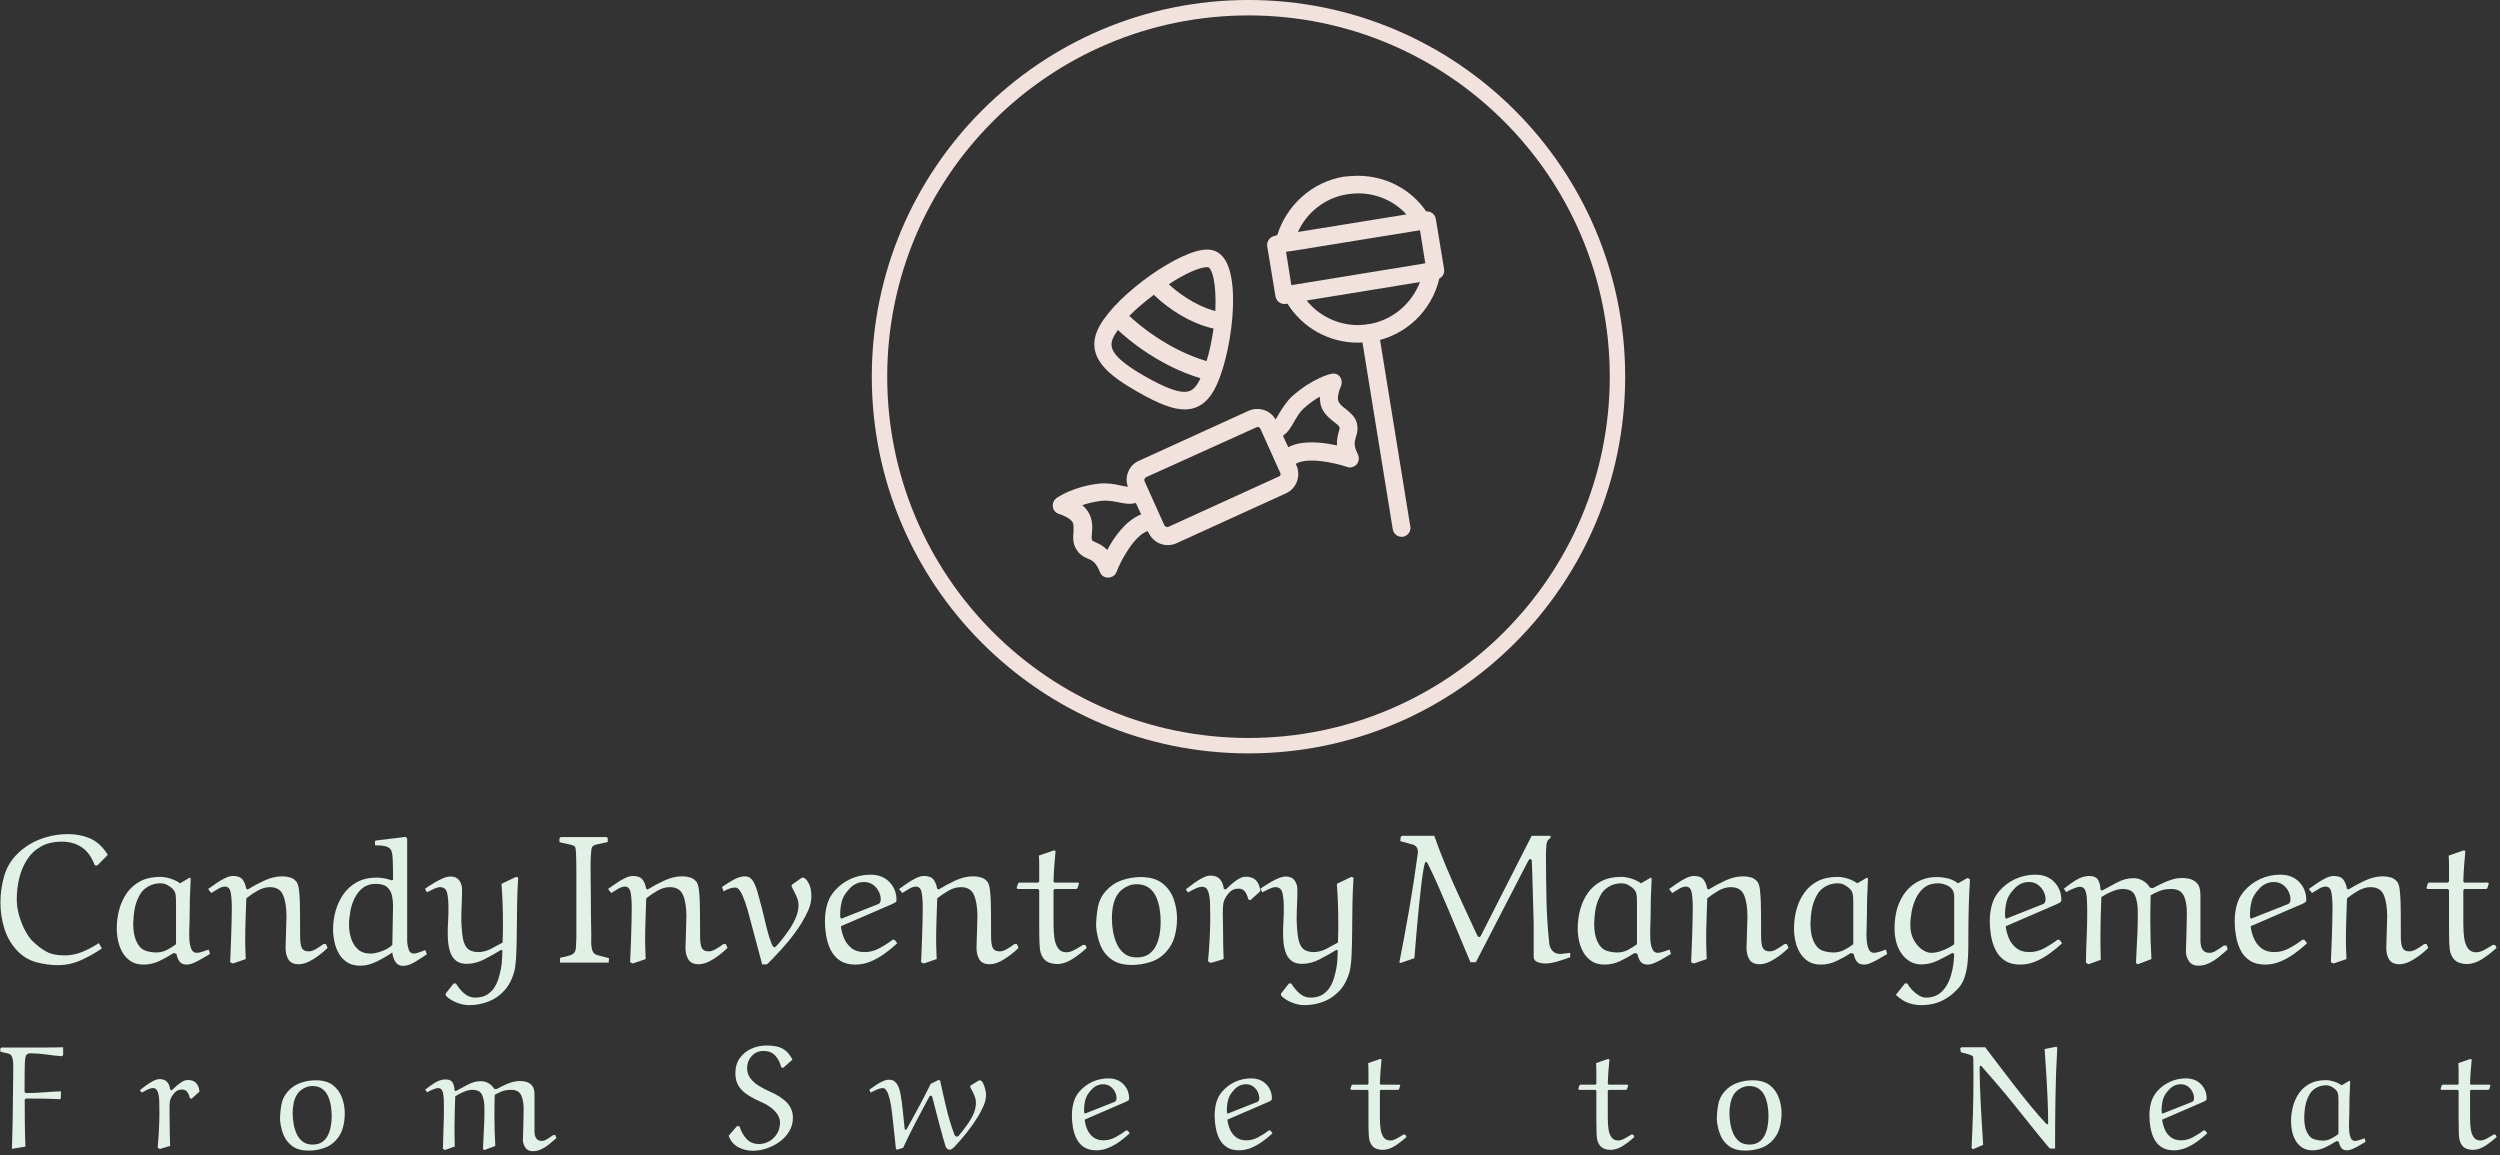 <svg xmlns="http://www.w3.org/2000/svg" version="1.1" xmlns:xlink="http://www.w3.org/1999/xlink" xmlns:svgjs="http://svgjs.dev/svgjs" width="1500" height="693" viewBox="0 0 1500 693"><rect x="0" y="0" width="1500" height="693" fill="#333333" stroke="none"/><g transform="matrix(1,0,0,1,-0.909,-1.142)"><svg viewBox="0 0 396 183" data-background-color="#4d807b" preserveAspectRatio="xMidYMid meet" height="693" width="1500" xmlns="http://www.w3.org/2000/svg" xmlns:xlink="http://www.w3.org/1999/xlink"><g id="tight-bounds" transform="matrix(1,0,0,1,0.24,0.301)"><svg viewBox="0 0 395.52 182.397" height="182.397" width="395.52"><g><svg viewBox="0 0 395.52 182.397" height="182.397" width="395.52"><g transform="matrix(1,0,0,1,0,132.161)"><svg viewBox="0 0 395.52 50.236" height="50.236" width="395.52"><g id="textblocktransform"><svg viewBox="0 0 395.52 50.236" height="50.236" width="395.52" id="textblock"><g><svg viewBox="0 0 395.52 27.095" height="27.095" width="395.52"><g transform="matrix(1,0,0,1,0,0)"><svg width="395.52" viewBox="1.95 -34.95 680.19 46.6" height="27.095" data-palette-color="#e2f1e6"><path d="M31.2-29.3L28.35-26.4 27.65-26.45Q26.4-29.85 24.1-31.38 21.8-32.9 18.7-32.9L18.7-32.9Q15.3-32.9 12.95-31.55 10.6-30.2 9.15-27.9 7.7-25.6 7.05-22.83 6.4-20.05 6.4-17.2L6.4-17.2Q6.4-14.9 7.08-12.65 7.75-10.4 8.7-8.65 9.65-6.9 10.45-6.05L10.45-6.05Q12.5-4 14.43-2.95 16.35-1.9 19.4-1.9L19.4-1.9Q21.95-1.9 24.3-2.88 26.65-3.85 28.75-5.25L28.75-5.25 29.6-3.8Q26.9-1.95 23.9-0.6 20.9 0.75 17.65 0.75L17.65 0.75Q14.7 0.75 11.8-0.03 8.9-0.8 6.75-2.95L6.75-2.95Q4.15-5.6 3.05-9.13 1.95-12.65 1.95-16.3L1.95-16.3Q1.95-19.9 2.93-23.4 3.9-26.9 6.5-29.5L6.5-29.5Q9.25-32.25 12.88-33.6 16.5-34.95 20.4-34.95L20.4-34.95Q23.7-34.95 26.48-33.73 29.25-32.5 31.2-29.3L31.2-29.3ZM50.9-21.55L50.9-21.55 53.55-23.1 53.8-22.85Q53.5-17.4 53.5-11.95L53.5-11.95Q53.5-10.8 53.42-9.2 53.35-7.6 53.45-6.1 53.55-4.6 54-3.6 54.45-2.6 55.45-2.6L55.45-2.6Q56-2.6 56.95-2.9 57.9-3.2 58.7-3.5L58.7-3.5 59.05-2.3Q58.05-1.7 56.9-1.03 55.75-0.35 54.65 0.13 53.55 0.6 52.75 0.6L52.75 0.6Q51.35 0.6 50.75-0.25 50.15-1.1 49.9-2.35L49.9-2.35 49.15-2.55Q47.3-1.35 45.25-0.38 43.2 0.6 41 0.6L41 0.6Q38.9 0.6 37.5-0.3 36.1-1.2 35.25-2.65 34.4-4.1 34.02-5.83 33.65-7.55 33.65-9.25L33.65-9.25Q33.65-11.9 34.32-14.4 35-16.9 36.42-18.93 37.85-20.95 40.1-22.13 42.35-23.3 45.55-23.3L45.55-23.3Q46.75-23.3 48.22-22.85 49.7-22.4 50.9-21.55ZM49.8-4.95L49.8-4.95 49.8-16.45Q49.8-17.45 49.7-18.35 49.6-19.25 49-19.9L49-19.9Q48.35-20.6 47.45-21.08 46.55-21.55 45.6-21.55L45.6-21.55Q42.85-21.55 40.85-19.65L40.85-19.65Q40-18.85 39.12-16.7 38.25-14.55 38.15-10.75L38.15-10.75Q38.1-9.2 38.4-7.63 38.7-6.05 39.55-4.75L39.55-4.75Q40.35-3.5 41.72-3.1 43.1-2.7 44.5-2.7L44.5-2.7Q45.95-2.7 47.32-3.4 48.7-4.1 49.8-4.95ZM68.8-0.9L68.8-0.9 65.3 0.3 64.55-0.05Q64.59-1 64.67-2.85 64.75-4.7 64.82-6.93 64.89-9.15 64.95-11.28 65-13.4 65-14.9L65-14.9Q65-17.4 64.7-19.03 64.39-20.65 63.15-20.65L63.15-20.65Q62.34-20.65 61.42-20.13 60.5-19.6 59.4-18.9L59.4-18.9 58.55-20Q59.59-20.75 60.8-21.58 62-22.4 63.2-22.98 64.39-23.55 65.3-23.55L65.3-23.55Q67.2-23.55 67.95-22.55 68.7-21.55 68.9-20.15L68.9-20.15 69.3-19.85Q71.4-21.15 73.87-22.3 76.34-23.45 78.75-23.45L78.75-23.45Q79.84-23.45 80.87-23.15 81.9-22.85 82.59-22L82.59-22Q83.09-21.4 83.3-19.83 83.5-18.25 83.55-16.32 83.59-14.4 83.59-12.8L83.59-12.8Q83.59-9.05 83.62-6.9 83.65-4.75 84.12-3.88 84.59-3 86-3L86-3Q86.84-3 87.95-3.65 89.05-4.3 90-5L90-5 90.65-5 91.09-3.95Q89.4-2.25 87.22-0.88 85.05 0.5 83.25 0.5L83.25 0.5Q81.2 0.5 80.42-0.8 79.65-2.1 79.65-3.9L79.65-3.9 79.9-12.45Q79.9-16.2 78.97-18.35 78.05-20.5 75.4-20.5L75.4-20.5Q73.7-20.5 72-19.53 70.3-18.55 68.95-17.45L68.95-17.45Q68.84-14.75 68.75-11.65 68.65-8.55 68.65-5.8L68.65-5.8Q68.65-4.75 68.7-3.58 68.75-2.4 68.8-0.9ZM104.04-31.9L103.99-33 104.24-33.2 112.39-34.2 112.79-33.75 112.79-5.5Q112.89-4.4 113.24-3.4 113.59-2.4 114.69-2.4L114.69-2.4Q115.09-2.4 116.04-2.73 116.99-3.05 117.74-3.35L117.74-3.35 118.14-2.2Q116.69-1.2 114.92-0.13 113.14 0.95 111.69 0.95L111.69 0.95Q110.24 0.95 109.54-0.23 108.84-1.4 108.74-2.7L108.74-2.7Q106.84-1.4 104.54-0.25 102.24 0.9 100.04 0.9L100.04 0.9Q97.89 0.9 96.47 0 95.04-0.9 94.19-2.38 93.34-3.85 92.97-5.6 92.59-7.35 92.59-9L92.59-9Q92.59-11.65 93.32-14.15 94.04-16.65 95.49-18.68 96.94-20.7 99.17-21.9 101.39-23.1 104.44-23.1L104.44-23.1Q105.54-23.1 106.57-22.9 107.59-22.7 108.59-22.35L108.59-22.35 108.94-22.55Q108.94-23.9 108.92-25.4 108.89-26.9 108.84-28.18 108.79-29.45 108.59-30.1L108.59-30.1Q108.34-31 107.57-31.38 106.79-31.75 105.84-31.83 104.89-31.9 104.04-31.9L104.04-31.9ZM108.74-4.75L108.74-4.75 108.94-15.5Q108.94-16.85 108.64-18.23 108.34-19.6 107.34-20.5 106.34-21.4 104.24-21.4L104.24-21.4Q102.14-21.4 100.74-20.33 99.34-19.25 98.49-17.55 97.64-15.85 97.29-13.88 96.94-11.9 96.94-10.15L96.94-10.15Q96.94-8.4 97.49-6.6 98.04-4.8 99.32-3.6 100.59-2.4 102.84-2.4L102.84-2.4Q104.14-2.4 105.94-3.08 107.74-3.75 108.74-4.75ZM123.34 9.1L123.34 9.1 123.24 8.55 125.44 5.75 126.09 5.75Q126.89 7.15 128.24 8.38 129.59 9.6 131.29 9.6L131.29 9.6Q133.29 9.6 134.59 8.78 135.89 7.95 136.64 6.7 137.39 5.45 137.76 4.1 138.14 2.75 138.34 1.7L138.34 1.7Q138.59 0.45 138.64-0.78 138.69-2 138.74-3.2L138.74-3.2 138.44-3.45Q136.34-2.15 133.89-0.88 131.44 0.4 129.04 0.4L129.04 0.4Q127.24 0.4 126.19-0.4 125.14-1.2 124.64-2.48 124.14-3.75 123.99-5.18 123.84-6.6 123.84-7.85L123.84-7.85Q123.84-9.55 123.94-11.2 124.04-12.85 124.04-14.7L124.04-14.7Q124.04-17.4 123.67-18.95 123.29-20.5 121.74-20.5L121.74-20.5Q121.09-20.5 120.06-20.03 119.04-19.55 118.19-19.1L118.19-19.1 117.64-20.05Q117.89-20.25 118.69-20.78 119.49-21.3 120.52-21.9 121.54-22.5 122.64-22.95 123.74-23.4 124.59-23.4L124.59-23.4Q126.19-23.4 126.97-22.35 127.74-21.3 127.74-19.9L127.74-19.9Q127.74-17.8 127.64-15.65 127.54-13.5 127.54-11.3L127.54-11.3Q127.64-9 127.81-7.6 127.99-6.2 128.26-5.43 128.54-4.65 128.94-4.1L128.94-4.1Q129.49-3.4 130.34-3.1 131.19-2.8 132.09-2.8L132.09-2.8Q133.89-2.8 135.64-3.7 137.39-4.6 138.79-5.4L138.79-5.4Q138.84-6.7 138.87-8.05 138.89-9.4 138.89-10.75L138.89-10.75Q138.89-13.45 138.79-16.13 138.69-18.8 138.49-21.4L138.49-21.4 142.44-23.3 143.04-23.1Q142.79-19.3 142.74-15.5 142.69-11.7 142.66-8.28 142.64-4.85 142.51-2.1 142.39 0.65 141.99 2.45L141.99 2.45Q141.09 5.7 139.22 7.73 137.34 9.75 134.87 10.7 132.39 11.65 129.69 11.65L129.69 11.65Q127.94 11.65 126.14 10.9 124.34 10.15 123.34 9.1ZM167.79-1.15L167.69 0.05 154.44 0.05 154.44-1.25Q156.29-1.6 157.19-1.93 158.09-2.25 158.41-2.78 158.74-3.3 158.79-4.23 158.84-5.15 158.89-6.7L158.89-6.7 158.89-24.85Q158.89-26.3 158.86-27.75 158.84-29.2 158.74-30.6L158.74-30.6Q158.69-31.35 158.41-31.63 158.14-31.9 157.21-32.1 156.29-32.3 154.29-32.75L154.29-32.75 154.29-33.85 154.64-34.15 167.14-34.15 167.44-33.85 167.44-32.8 164.09-32.05Q163.09-31.8 162.99-30.75L162.99-30.75Q162.79-29.3 162.76-27.03 162.74-24.75 162.79-22.33 162.84-19.9 162.84-17.95L162.84-17.95Q162.84-15.45 162.86-13.1 162.89-10.75 162.94-8.45L162.94-8.45Q162.99-7.4 162.94-5.98 162.89-4.55 163.19-3.43 163.49-2.3 164.54-2L164.54-2Q165.09-1.85 165.84-1.65 166.59-1.45 167.19-1.3 167.79-1.15 167.79-1.15L167.79-1.15ZM177.78-0.9L177.78-0.9 174.28 0.3 173.53-0.05Q173.58-1 173.66-2.85 173.73-4.7 173.81-6.93 173.88-9.15 173.93-11.28 173.98-13.4 173.98-14.9L173.98-14.9Q173.98-17.4 173.68-19.03 173.38-20.65 172.13-20.65L172.13-20.65Q171.33-20.65 170.41-20.13 169.48-19.6 168.38-18.9L168.38-18.9 167.53-20Q168.58-20.75 169.78-21.58 170.98-22.4 172.18-22.98 173.38-23.55 174.28-23.55L174.28-23.55Q176.18-23.55 176.93-22.55 177.68-21.55 177.88-20.15L177.88-20.15 178.28-19.85Q180.38-21.15 182.86-22.3 185.33-23.45 187.73-23.45L187.73-23.45Q188.83-23.45 189.86-23.15 190.88-22.85 191.58-22L191.58-22Q192.08-21.4 192.28-19.83 192.48-18.25 192.53-16.32 192.58-14.4 192.58-12.8L192.58-12.8Q192.58-9.05 192.61-6.9 192.63-4.75 193.11-3.88 193.58-3 194.98-3L194.98-3Q195.83-3 196.93-3.65 198.03-4.3 198.98-5L198.98-5 199.63-5 200.08-3.95Q198.38-2.25 196.21-0.88 194.03 0.5 192.23 0.5L192.23 0.5Q190.18 0.5 189.41-0.8 188.63-2.1 188.63-3.9L188.63-3.9 188.88-12.45Q188.88-16.2 187.96-18.35 187.03-20.5 184.38-20.5L184.38-20.5Q182.68-20.5 180.98-19.53 179.28-18.55 177.93-17.45L177.93-17.45Q177.83-14.75 177.73-11.65 177.63-8.55 177.63-5.8L177.63-5.8Q177.63-4.75 177.68-3.58 177.73-2.4 177.78-0.9ZM217.73-21.25L220.23-23Q220.38-23.1 220.63-23.1L220.63-23.1Q221.33-23.1 222.13-21.7 222.93-20.3 222.93-18.1L222.93-18.1Q222.93-16.05 222.08-14.18 221.23-12.3 220.18-10.6L220.18-10.6Q218.48-7.9 216.46-5.5 214.43-3.1 212.23-0.85L212.23-0.85Q211.83-0.45 211.38 0 210.93 0.45 210.73 0.55L210.73 0.55 209.53 0.55 206.08-12.35Q205.53-14.5 204.91-16.32 204.28-18.15 203.63-19.28 202.98-20.4 202.18-20.4L202.18-20.4Q201.38-20.4 200.63-20.13 199.88-19.85 199.03-19.35L199.03-19.35 198.58-20.55Q199.93-21.5 201.66-22.48 203.38-23.45 204.83-23.45L204.83-23.45Q206.13-23.45 206.88-22.38 207.63-21.3 208.21-19.33 208.78-17.35 209.48-14.65L209.48-14.65Q209.78-13.55 210.18-11.78 210.58-10 211.06-8.25 211.53-6.5 212.01-5.3 212.48-4.1 212.88-4.1L212.88-4.1Q213.08-4.1 213.43-4.5 213.78-4.9 214.08-5.2L214.08-5.2Q215.33-6.7 216.56-8.43 217.78-10.15 218.61-12 219.43-13.85 219.43-15.6L219.43-15.6Q219.43-16.8 218.83-18.1 218.23-19.4 217.58-20.6L217.58-20.6Q217.53-20.65 217.53-20.85L217.53-20.85Q217.53-21.05 217.73-21.25L217.73-21.25ZM245.08-15.95L245.08-15.95 230.98-9.85Q231.13-8.3 231.8-6.65 232.48-5 233.85-3.9 235.23-2.8 237.43-2.8L237.43-2.8Q239.48-2.8 241.45-3.85 243.43-4.9 245.13-6.2L245.13-6.2 245.68-6.1 246.33-5.2Q244.78-3.75 242.95-2.43 241.13-1.1 239.1-0.25 237.08 0.6 234.93 0.6L234.93 0.6Q232.43 0.6 230.8-0.45 229.18-1.5 228.28-3.23 227.38-4.95 227-7.08 226.63-9.2 226.63-11.3L226.63-11.3Q226.63-13.5 227.18-15.6 227.73-17.7 229.18-19.4L229.18-19.4Q231.03-21.55 233.6-22.73 236.18-23.9 239.03-23.9L239.03-23.9Q242.28-23.9 244.2-21.9 246.13-19.9 246.13-17L246.13-17Q246.13-16.55 245.8-16.35 245.48-16.15 245.08-15.95ZM233.08-19.8L233.08-19.8Q231.63-18.25 231.2-16.55 230.78-14.85 230.78-13L230.78-13Q230.78-12.8 230.8-12.58 230.83-12.35 230.88-12.1L230.88-12.1 231.08-11.9 241.18-15.9Q241.43-16 241.63-16.3 241.83-16.6 241.83-17.2L241.83-17.2Q241.83-18.25 241.28-19.35 240.73-20.45 239.7-21.18 238.68-21.9 237.28-21.9L237.28-21.9Q236.03-21.9 234.95-21.35 233.88-20.8 233.08-19.8ZM257.08-0.9L257.08-0.9 253.58 0.3 252.83-0.05Q252.88-1 252.95-2.85 253.03-4.7 253.1-6.93 253.18-9.15 253.23-11.28 253.28-13.4 253.28-14.9L253.28-14.9Q253.28-17.4 252.98-19.03 252.68-20.65 251.43-20.65L251.43-20.65Q250.63-20.65 249.7-20.13 248.78-19.6 247.68-18.9L247.68-18.9 246.83-20Q247.88-20.75 249.08-21.58 250.28-22.4 251.48-22.98 252.68-23.55 253.58-23.55L253.58-23.55Q255.48-23.55 256.23-22.55 256.98-21.55 257.18-20.15L257.18-20.15 257.58-19.85Q259.68-21.15 262.15-22.3 264.63-23.45 267.03-23.45L267.03-23.45Q268.13-23.45 269.15-23.15 270.18-22.85 270.88-22L270.88-22Q271.38-21.4 271.58-19.83 271.78-18.25 271.83-16.32 271.88-14.4 271.88-12.8L271.88-12.8Q271.88-9.05 271.9-6.9 271.93-4.75 272.4-3.88 272.88-3 274.28-3L274.28-3Q275.13-3 276.23-3.65 277.33-4.3 278.28-5L278.28-5 278.93-5 279.38-3.95Q277.68-2.25 275.5-0.88 273.33 0.5 271.53 0.5L271.53 0.5Q269.48 0.5 268.7-0.8 267.93-2.1 267.93-3.9L267.93-3.9 268.18-12.45Q268.18-16.2 267.25-18.35 266.33-20.5 263.68-20.5L263.68-20.5Q261.98-20.5 260.28-19.53 258.58-18.55 257.23-17.45L257.23-17.45Q257.13-14.75 257.03-11.65 256.93-8.55 256.93-5.8L256.93-5.8Q256.93-4.75 256.98-3.58 257.03-2.4 257.08-0.9ZM284.92-29.1L284.92-29.1 289.12-30.55 289.47-30.3Q289.27-28.15 289.12-26.18 288.97-24.2 288.92-22L288.92-22 289.22-21.75 295.62-21.75 295.87-21.55 295.47-20.25 295.17-20 289.22-20 288.92-19.7 288.92-10.25Q288.92-8.5 289.15-6.75 289.37-5 290.15-3.88 290.92-2.75 292.47-2.75L292.47-2.75Q293.42-2.75 294.67-3.43 295.92-4.1 297.02-4.8L297.02-4.8 297.62-4.7 297.97-3.95Q296.27-2.35 294.12-0.95 291.97 0.45 289.77 0.45L289.77 0.45Q288.92 0.45 287.9 0.13 286.87-0.2 286.17-1.1L286.17-1.1Q285.67-1.8 285.42-2.6 285.17-3.4 285.1-5.1 285.02-6.8 285.02-10.15L285.02-10.15 285.02-19.65 284.72-20 279.12-20 278.87-20.25 279.22-21.45 279.52-21.75 284.72-21.75 285.02-22.05Q285.02-23.95 285.02-26.05 285.02-28.15 284.92-29.1ZM310.22 0.7L310.22 0.7Q306.77 0.7 304.7-0.83 302.62-2.35 301.67-4.75 300.72-7.15 300.52-9.8L300.52-9.8Q300.52-12.4 301-15 301.47-17.6 303.27-19.55L303.27-19.55Q305.02-21.5 307.55-22.38 310.07-23.25 312.67-23.25L312.67-23.25Q316.37-23.25 318.52-21.6 320.67-19.95 321.62-17.35 322.57-14.75 322.57-11.95L322.57-11.95Q322.57-9.5 321.95-7.15 321.32-4.8 319.67-2.95L319.67-2.95Q317.92-0.95 315.4-0.13 312.87 0.7 310.22 0.7ZM305.22-15.8L305.22-15.8Q305.02-14.85 304.92-13.9 304.82-12.95 304.82-11.95L304.82-11.95Q304.82-10.4 305.12-8.55 305.42-6.7 306.15-5.08 306.87-3.45 308.2-2.4 309.52-1.35 311.57-1.35L311.57-1.35Q313.62-1.35 314.9-2.25 316.17-3.15 316.87-4.6 317.57-6.05 317.85-7.75 318.12-9.45 318.12-11L318.12-11Q318.12-12.55 317.87-14.33 317.62-16.1 316.95-17.7 316.27-19.3 314.95-20.3 313.62-21.3 311.52-21.3L311.52-21.3Q309.52-21.3 307.72-19.95 305.92-18.6 305.22-15.8ZM345.27-19.4L342.57-16.95 341.97-17.2Q341.77-18.25 341.17-19.18 340.57-20.1 339.32-20.1L339.32-20.1Q337.77-20.1 336.82-19.05 335.87-18 335.47-17L335.47-17Q335.12-16.2 335.07-14.7 335.02-13.2 335.07-11.53 335.12-9.85 335.12-8.5L335.12-8.5Q335.12-4.75 335.27-0.9L335.27-0.9 331.77 0.15 331.02-0.3Q331.27-2.95 331.44-6.05 331.62-9.15 331.62-12.15L331.62-12.15Q331.62-14.1 331.57-16.05 331.52-18 331.07-19.3 330.62-20.6 329.47-20.6L329.47-20.6Q328.62-20.6 327.57-20.1 326.52-19.6 325.57-19.05L325.57-19.05 324.97-19.9Q325.97-20.7 327.14-21.55 328.32-22.4 329.52-23.03 330.72-23.65 331.72-23.65L331.72-23.65Q333.42-23.65 334.27-22.65 335.12-21.65 335.32-20.05L335.32-20.05 335.82-19.85Q336.57-20.55 337.49-21.38 338.42-22.2 339.42-22.78 340.42-23.35 341.32-23.35L341.32-23.35Q344.87-23.35 345.27-19.4L345.27-19.4ZM350.97 9.1L350.97 9.1 350.87 8.55 353.07 5.75 353.72 5.75Q354.52 7.15 355.87 8.38 357.22 9.6 358.92 9.6L358.92 9.6Q360.92 9.6 362.22 8.78 363.52 7.95 364.27 6.7 365.02 5.45 365.39 4.1 365.77 2.75 365.97 1.7L365.97 1.7Q366.22 0.45 366.27-0.78 366.32-2 366.37-3.2L366.37-3.2 366.07-3.45Q363.97-2.15 361.52-0.88 359.07 0.4 356.67 0.4L356.67 0.4Q354.87 0.4 353.82-0.4 352.77-1.2 352.27-2.48 351.77-3.75 351.62-5.18 351.47-6.6 351.47-7.85L351.47-7.85Q351.47-9.55 351.57-11.2 351.67-12.85 351.67-14.7L351.67-14.7Q351.67-17.4 351.29-18.95 350.92-20.5 349.37-20.5L349.37-20.5Q348.72-20.5 347.69-20.03 346.67-19.55 345.82-19.1L345.82-19.1 345.27-20.05Q345.52-20.25 346.32-20.78 347.12-21.3 348.14-21.9 349.17-22.5 350.27-22.95 351.37-23.4 352.22-23.4L352.22-23.4Q353.82-23.4 354.59-22.35 355.37-21.3 355.37-19.9L355.37-19.9Q355.37-17.8 355.27-15.65 355.17-13.5 355.17-11.3L355.17-11.3Q355.27-9 355.44-7.6 355.62-6.2 355.89-5.43 356.17-4.65 356.57-4.1L356.57-4.1Q357.12-3.4 357.97-3.1 358.82-2.8 359.72-2.8L359.72-2.8Q361.52-2.8 363.27-3.7 365.02-4.6 366.42-5.4L366.42-5.4Q366.47-6.7 366.49-8.05 366.52-9.4 366.52-10.75L366.52-10.75Q366.52-13.45 366.42-16.13 366.32-18.8 366.12-21.4L366.12-21.4 370.07-23.3 370.67-23.1Q370.42-19.3 370.37-15.5 370.32-11.7 370.29-8.28 370.27-4.85 370.14-2.1 370.02 0.65 369.62 2.45L369.62 2.45Q368.72 5.7 366.84 7.73 364.97 9.75 362.49 10.7 360.02 11.65 357.32 11.65L357.32 11.65Q355.57 11.65 353.77 10.9 351.97 10.15 350.97 9.1ZM405.41-7.35L419.21-34.5 424.36-34.5 424.36-33.9Q423.36-33.4 423.24-32.1 423.11-30.8 423.11-29.15L423.11-29.15Q423.11-23 423.24-17.13 423.36-11.25 424.01-5.1L424.01-5.1Q424.11-4 424.89-3.15 425.66-2.3 426.91-2.3L426.91-2.3Q427.41-2.3 428.24-2.43 429.06-2.55 429.71-2.6L429.71-2.6 429.71-1.4Q428.06-0.8 426.24-0.25 424.41 0.3 422.91 0.3L422.91 0.3Q421.81 0.3 420.79-0.1 419.76-0.5 419.76-1.45L419.76-1.45 419.76-10.55Q419.76-10.95 419.71-12.45 419.66-13.95 419.61-16.07 419.56-18.2 419.49-20.43 419.41-22.65 419.36-24.53 419.31-26.4 419.26-27.4L419.26-27.4Q419.26-28.15 418.86-28.15L418.86-28.15Q418.56-28.15 418.31-27.75L418.31-27.75 404.01-0.05 402.51-0.05Q401.11-3.45 399.56-7.13 398.01-10.8 396.49-14.45 394.96-18.1 393.54-21.3 392.11-24.5 390.91-26.9L390.91-26.9Q390.61-27.4 390.36-27.4L390.36-27.4Q390.11-27.4 389.81-25.8 389.51-24.2 389.19-21.6 388.86-19 388.56-15.95 388.26-12.9 387.99-9.93 387.71-6.95 387.54-4.63 387.36-2.3 387.26-1.15L387.26-1.15 383.51 0.15 383.16 0Q384.61-7.35 385.89-14.75 387.16-22.15 388.16-29.55L388.16-29.55Q388.21-29.7 388.21-29.85 388.21-30 388.21-30.15L388.21-30.15Q388.21-30.85 387.86-31.38 387.51-31.9 386.81-32.1L386.81-32.1 383.41-33.05 383.51-34.15 383.86-34.5 392.66-34.5Q394.06-30.5 395.96-25.95 397.86-21.4 400.04-16.73 402.21-12.05 404.26-7.6L404.26-7.6Q404.36-7.45 404.51-7.18 404.66-6.9 404.81-6.9L404.81-6.9Q405.21-6.9 405.41-7.35L405.41-7.35ZM449.01-21.55L449.01-21.55 451.66-23.1 451.91-22.85Q451.61-17.4 451.61-11.95L451.61-11.95Q451.61-10.8 451.53-9.2 451.46-7.6 451.56-6.1 451.66-4.6 452.11-3.6 452.56-2.6 453.56-2.6L453.56-2.6Q454.11-2.6 455.06-2.9 456.01-3.2 456.81-3.5L456.81-3.5 457.16-2.3Q456.16-1.7 455.01-1.03 453.86-0.35 452.76 0.13 451.66 0.6 450.86 0.6L450.86 0.6Q449.46 0.6 448.86-0.25 448.26-1.1 448.01-2.35L448.01-2.35 447.26-2.55Q445.41-1.35 443.36-0.38 441.31 0.6 439.11 0.6L439.11 0.6Q437.01 0.6 435.61-0.3 434.21-1.2 433.36-2.65 432.51-4.1 432.13-5.83 431.76-7.55 431.76-9.25L431.76-9.25Q431.76-11.9 432.43-14.4 433.11-16.9 434.53-18.93 435.96-20.95 438.21-22.13 440.46-23.3 443.66-23.3L443.66-23.3Q444.86-23.3 446.33-22.85 447.81-22.4 449.01-21.55ZM447.91-4.95L447.91-4.95 447.91-16.45Q447.91-17.45 447.81-18.35 447.71-19.25 447.11-19.9L447.11-19.9Q446.46-20.6 445.56-21.08 444.66-21.55 443.71-21.55L443.71-21.55Q440.96-21.55 438.96-19.65L438.96-19.65Q438.11-18.85 437.23-16.7 436.36-14.55 436.26-10.75L436.26-10.75Q436.21-9.2 436.51-7.63 436.81-6.05 437.66-4.75L437.66-4.75Q438.46-3.5 439.83-3.1 441.21-2.7 442.61-2.7L442.61-2.7Q444.06-2.7 445.43-3.4 446.81-4.1 447.91-4.95ZM466.91-0.9L466.91-0.9 463.41 0.3 462.66-0.05Q462.71-1 462.78-2.85 462.86-4.7 462.93-6.93 463.01-9.15 463.06-11.28 463.11-13.4 463.11-14.9L463.11-14.9Q463.11-17.4 462.81-19.03 462.51-20.65 461.26-20.65L461.26-20.65Q460.46-20.65 459.53-20.13 458.61-19.6 457.51-18.9L457.51-18.9 456.66-20Q457.71-20.75 458.91-21.58 460.11-22.4 461.31-22.98 462.51-23.55 463.41-23.55L463.41-23.55Q465.31-23.55 466.06-22.55 466.81-21.55 467.01-20.15L467.01-20.15 467.41-19.85Q469.51-21.15 471.98-22.3 474.46-23.45 476.86-23.45L476.86-23.45Q477.96-23.45 478.98-23.15 480.01-22.85 480.71-22L480.71-22Q481.21-21.4 481.41-19.83 481.61-18.25 481.66-16.32 481.71-14.4 481.71-12.8L481.71-12.8Q481.71-9.05 481.73-6.9 481.76-4.75 482.23-3.88 482.71-3 484.11-3L484.11-3Q484.96-3 486.06-3.65 487.16-4.3 488.11-5L488.11-5 488.76-5 489.21-3.95Q487.51-2.25 485.33-0.88 483.16 0.5 481.36 0.5L481.36 0.5Q479.31 0.5 478.53-0.8 477.76-2.1 477.76-3.9L477.76-3.9 478.01-12.45Q478.01-16.2 477.08-18.35 476.16-20.5 473.51-20.5L473.51-20.5Q471.81-20.5 470.11-19.53 468.41-18.55 467.06-17.45L467.06-17.45Q466.96-14.75 466.86-11.65 466.76-8.55 466.76-5.8L466.76-5.8Q466.76-4.75 466.81-3.58 466.86-2.4 466.91-0.9ZM507.95-21.55L507.95-21.55 510.6-23.1 510.85-22.85Q510.55-17.4 510.55-11.95L510.55-11.95Q510.55-10.8 510.48-9.2 510.4-7.6 510.5-6.1 510.6-4.6 511.05-3.6 511.5-2.6 512.5-2.6L512.5-2.6Q513.05-2.6 514-2.9 514.95-3.2 515.75-3.5L515.75-3.5 516.1-2.3Q515.1-1.7 513.95-1.03 512.8-0.35 511.7 0.13 510.6 0.6 509.8 0.6L509.8 0.6Q508.4 0.6 507.8-0.25 507.2-1.1 506.95-2.35L506.95-2.35 506.2-2.55Q504.35-1.35 502.3-0.38 500.25 0.6 498.05 0.6L498.05 0.6Q495.95 0.6 494.55-0.3 493.15-1.2 492.3-2.65 491.45-4.1 491.08-5.83 490.7-7.55 490.7-9.25L490.7-9.25Q490.7-11.9 491.38-14.4 492.05-16.9 493.48-18.93 494.9-20.95 497.15-22.13 499.4-23.3 502.6-23.3L502.6-23.3Q503.8-23.3 505.28-22.85 506.75-22.4 507.95-21.55ZM506.85-4.95L506.85-4.95 506.85-16.45Q506.85-17.45 506.75-18.35 506.65-19.25 506.05-19.9L506.05-19.9Q505.4-20.6 504.5-21.08 503.6-21.55 502.65-21.55L502.65-21.55Q499.9-21.55 497.9-19.65L497.9-19.65Q497.05-18.85 496.18-16.7 495.3-14.55 495.2-10.75L495.2-10.75Q495.15-9.2 495.45-7.63 495.75-6.05 496.6-4.75L496.6-4.75Q497.4-3.5 498.78-3.1 500.15-2.7 501.55-2.7L501.55-2.7Q503-2.7 504.38-3.4 505.75-4.1 506.85-4.95ZM534.35-2.25L533.9-2.6Q531.95-1.5 529.83-0.48 527.7 0.55 525.35 0.55L525.35 0.55Q523.3 0.55 521.65-0.68 520-1.9 519.05-4.1 518.1-6.3 518.1-9.2L518.1-9.2Q518.1-13.65 519.63-16.8 521.15-19.95 523.75-21.6 526.35-23.25 529.55-23.25L529.55-23.25Q531.1-23.25 532.63-22.88 534.15-22.5 535.4-21.55L535.4-21.55 537.95-23 538.65-22.7Q538.55-21 538.48-19.33 538.4-17.65 538.33-15.6 538.25-13.55 538.23-10.78 538.2-8 538.2-4.1L538.2-4.1Q538.2-2.65 538.03-0.28 537.85 2.1 537.1 4.3L537.1 4.3Q536.5 5.95 535.35 7.18 534.2 8.4 533.45 8.95L533.45 8.95Q531.55 10.4 529.6 11.03 527.65 11.65 525.35 11.65L525.35 11.65Q523.7 11.65 522 11.1 520.3 10.55 518.45 8.85L518.45 8.85 520.9 5.75 521.6 5.75Q522.05 6.65 522.9 7.53 523.75 8.4 524.73 9 525.7 9.6 526.6 9.6L526.6 9.6Q529.25 9.6 530.93 8 532.6 6.4 533.43 3.7 534.25 1 534.35-2.25L534.35-2.25ZM534.35-4.95L534.35-4.95 534.35-18.15Q534.25-19.9 532.88-20.73 531.5-21.55 529.9-21.55L529.9-21.55Q527.7-21.55 526.25-20.43 524.8-19.3 523.95-17.53 523.1-15.75 522.75-13.8 522.4-11.85 522.4-10.15L522.4-10.15Q522.4-7.9 523.3-6.2 524.2-4.5 525.53-3.55 526.85-2.6 528.1-2.6L528.1-2.6Q529.25-2.6 530.48-3 531.7-3.4 532.75-3.95 533.8-4.5 534.35-4.95ZM562.5-15.95L562.5-15.95 548.4-9.85Q548.55-8.3 549.22-6.65 549.9-5 551.27-3.9 552.65-2.8 554.85-2.8L554.85-2.8Q556.9-2.8 558.87-3.85 560.85-4.9 562.55-6.2L562.55-6.2 563.1-6.1 563.75-5.2Q562.2-3.75 560.37-2.43 558.55-1.1 556.52-0.25 554.5 0.6 552.35 0.6L552.35 0.6Q549.85 0.6 548.22-0.45 546.6-1.5 545.7-3.23 544.8-4.95 544.42-7.08 544.05-9.2 544.05-11.3L544.05-11.3Q544.05-13.5 544.6-15.6 545.15-17.7 546.6-19.4L546.6-19.4Q548.45-21.55 551.02-22.73 553.6-23.9 556.45-23.9L556.45-23.9Q559.7-23.9 561.62-21.9 563.55-19.9 563.55-17L563.55-17Q563.55-16.55 563.22-16.35 562.9-16.15 562.5-15.95ZM550.5-19.8L550.5-19.8Q549.05-18.25 548.62-16.55 548.2-14.85 548.2-13L548.2-13Q548.2-12.8 548.22-12.58 548.25-12.35 548.3-12.1L548.3-12.1 548.5-11.9 558.6-15.9Q558.85-16 559.05-16.3 559.25-16.6 559.25-17.2L559.25-17.2Q559.25-18.25 558.7-19.35 558.15-20.45 557.12-21.18 556.1-21.9 554.7-21.9L554.7-21.9Q553.45-21.9 552.37-21.35 551.3-20.8 550.5-19.8ZM584.39 0.5L583.89 0.2Q583.89-0.6 584.02-2.75 584.14-4.9 584.27-7.75 584.39-10.6 584.39-13.45L584.39-13.45Q584.39-16.55 583.6-18.28 582.79-20 580.29-20L580.29-20Q579.14-20 577.87-19.53 576.6-19.05 575.64-18.5 574.7-17.95 574.45-17.8L574.45-17.8Q574.35-15.1 574.27-12.4 574.2-9.7 574.2-6.95L574.2-6.95Q574.2-5.4 574.22-3.83 574.25-2.25 574.29-0.7L574.29-0.7 570.95 0.5 570.25 0.1Q570.29-3.35 570.45-6.8 570.6-10.25 570.6-13.65L570.6-13.65Q570.6-15.55 570.52-17.13 570.45-18.7 570.04-19.65 569.64-20.6 568.6-20.6L568.6-20.6Q568-20.6 566.85-20.13 565.7-19.65 564.85-19.15L564.85-19.15 564.25-20.1Q565.75-21.3 567.5-22.4 569.25-23.5 571.1-23.55L571.1-23.55Q573-23.55 573.6-22.4 574.2-21.25 574.2-19.85L574.2-19.85 574.6-19.55Q576.54-20.6 578.75-21.78 580.95-22.95 583.2-22.95L583.2-22.95Q584.6-22.95 585.79-22.25 587-21.55 587.7-20.35L587.7-20.35 588.5-20.25Q589.45-20.75 590.75-21.4 592.04-22.05 593.54-22.53 595.04-23 596.5-23L596.5-23Q597.6-23 598.62-22.73 599.64-22.45 600.45-21.65L600.45-21.65Q601.45-20.65 601.45-18.4 601.45-16.15 601.45-12.4L601.45-12.4 601.45-5.85Q601.45-5.2 601.62-4.42 601.79-3.65 602.35-3.13 602.89-2.6 604-2.6L604-2.6Q604.79-2.6 605.87-3.28 606.95-3.95 607.85-4.6L607.85-4.6 608.54-4.6 608.89-3.55Q607.79-2.55 606.5-1.5 605.2-0.45 603.79 0.23 602.39 0.9 600.89 0.9L600.89 0.9Q599.14 0.9 598.32-0.33 597.5-1.55 597.5-2.95L597.5-2.95Q597.5-3.25 597.54-4.4 597.6-5.55 597.62-7.13 597.64-8.7 597.7-10.38 597.75-12.05 597.75-13.45L597.75-13.45Q597.75-16.55 596.85-18.28 595.95-20 593.5-20L593.5-20Q591.64-20 590.29-19.45 588.95-18.9 587.89-18.3L587.89-18.3Q587.85-16.6 587.82-14.88 587.79-13.15 587.79-11.4L587.79-11.4Q587.79-6.1 588.1-0.9L588.1-0.9 584.39 0.5ZM629.24-15.95L629.24-15.95 615.14-9.85Q615.29-8.3 615.97-6.65 616.64-5 618.02-3.9 619.39-2.8 621.59-2.8L621.59-2.8Q623.64-2.8 625.62-3.85 627.59-4.9 629.29-6.2L629.29-6.2 629.84-6.1 630.49-5.2Q628.94-3.75 627.12-2.43 625.29-1.1 623.27-0.25 621.24 0.6 619.09 0.6L619.09 0.6Q616.59 0.6 614.97-0.45 613.34-1.5 612.44-3.23 611.54-4.95 611.17-7.08 610.79-9.2 610.79-11.3L610.79-11.3Q610.79-13.5 611.34-15.6 611.89-17.7 613.34-19.4L613.34-19.4Q615.19-21.55 617.77-22.73 620.34-23.9 623.19-23.9L623.19-23.9Q626.44-23.9 628.37-21.9 630.29-19.9 630.29-17L630.29-17Q630.29-16.55 629.97-16.35 629.64-16.15 629.24-15.95ZM617.24-19.8L617.24-19.8Q615.79-18.25 615.37-16.55 614.94-14.85 614.94-13L614.94-13Q614.94-12.8 614.97-12.58 614.99-12.35 615.04-12.1L615.04-12.1 615.24-11.9 625.34-15.9Q625.59-16 625.79-16.3 625.99-16.6 625.99-17.2L625.99-17.2Q625.99-18.25 625.44-19.35 624.89-20.45 623.87-21.18 622.84-21.9 621.44-21.9L621.44-21.9Q620.19-21.9 619.12-21.35 618.04-20.8 617.24-19.8ZM641.24-0.9L641.24-0.9 637.74 0.3 636.99-0.05Q637.04-1 637.11-2.85 637.19-4.7 637.26-6.93 637.34-9.15 637.39-11.28 637.44-13.4 637.44-14.9L637.44-14.9Q637.44-17.4 637.14-19.03 636.84-20.65 635.59-20.65L635.59-20.65Q634.79-20.65 633.86-20.13 632.94-19.6 631.84-18.9L631.84-18.9 630.99-20Q632.04-20.75 633.24-21.58 634.44-22.4 635.64-22.98 636.84-23.55 637.74-23.55L637.74-23.55Q639.64-23.55 640.39-22.55 641.14-21.55 641.34-20.15L641.34-20.15 641.74-19.85Q643.84-21.15 646.31-22.3 648.79-23.45 651.19-23.45L651.19-23.45Q652.29-23.45 653.31-23.15 654.34-22.85 655.04-22L655.04-22Q655.54-21.4 655.74-19.83 655.94-18.25 655.99-16.32 656.04-14.4 656.04-12.8L656.04-12.8Q656.04-9.05 656.06-6.9 656.09-4.75 656.56-3.88 657.04-3 658.44-3L658.44-3Q659.29-3 660.39-3.65 661.49-4.3 662.44-5L662.44-5 663.09-5 663.54-3.95Q661.84-2.25 659.66-0.88 657.49 0.5 655.69 0.5L655.69 0.5Q653.64 0.5 652.86-0.8 652.09-2.1 652.09-3.9L652.09-3.9 652.34-12.45Q652.34-16.2 651.41-18.35 650.49-20.5 647.84-20.5L647.84-20.5Q646.14-20.5 644.44-19.53 642.74-18.55 641.39-17.45L641.39-17.45Q641.29-14.75 641.19-11.65 641.09-8.55 641.09-5.8L641.09-5.8Q641.09-4.75 641.14-3.58 641.19-2.4 641.24-0.9ZM669.09-29.1L669.09-29.1 673.29-30.55 673.64-30.3Q673.44-28.15 673.29-26.18 673.14-24.2 673.09-22L673.09-22 673.39-21.75 679.79-21.75 680.04-21.55 679.64-20.25 679.34-20 673.39-20 673.09-19.7 673.09-10.25Q673.09-8.5 673.31-6.75 673.54-5 674.31-3.88 675.09-2.75 676.64-2.75L676.64-2.75Q677.59-2.75 678.84-3.43 680.09-4.1 681.19-4.8L681.19-4.8 681.79-4.7 682.14-3.95Q680.44-2.35 678.29-0.95 676.14 0.45 673.94 0.45L673.94 0.45Q673.09 0.45 672.06 0.13 671.04-0.2 670.34-1.1L670.34-1.1Q669.84-1.8 669.59-2.6 669.34-3.4 669.26-5.1 669.19-6.8 669.19-10.15L669.19-10.15 669.19-19.65 668.89-20 663.29-20 663.04-20.25 663.39-21.45 663.69-21.75 668.89-21.75 669.19-22.05Q669.19-23.95 669.19-26.05 669.19-28.15 669.09-29.1Z" opacity="1" transform="matrix(1,0,0,1,0,0)" fill="#e2f1e6" class="wordmark-text-0" data-fill-palette-color="primary" id="text-0"></path></svg></g></svg></g><g transform="matrix(1,0,0,1,0,33.491)"><svg viewBox="0 0 395.52 16.745" height="16.745" width="395.52"><g transform="matrix(1,0,0,1,0,0)"><svg width="395.52" viewBox="0.05 -35.1 850.35 36" height="16.745" data-palette-color="#e2f1e6"><path d="M4.35-18L4.35-18 4.45-26.05Q4.45-27.15 4.45-28.53 4.45-29.9 4.13-31 3.8-32.1 2.8-32.35L2.8-32.35 0.05-33 0.05-34.05 0.4-34.4Q3.05-34.4 6.15-34.4 9.25-34.4 12.23-34.4 15.2-34.4 17.65-34.43 20.1-34.45 21.45-34.5L21.45-34.5 21.45-31.85 21.05-31.45Q18.35-31.65 15.65-32.05 12.95-32.45 10.25-32.45L10.25-32.45Q9.75-32.45 9.3-32.2 8.85-31.95 8.65-31.3L8.65-31.3Q8.6-31.05 8.53-30.63 8.45-30.2 8.4-29.1 8.35-28 8.33-25.75 8.3-23.5 8.3-19.55L8.3-19.55Q8.3-19.35 8.45-19.13 8.6-18.9 8.95-18.9L8.95-18.9Q11.7-18.9 14.85-19.15 18-19.4 20.7-19.5L20.7-19.5 20.65-17.05 20.4-16.8Q17.8-16.95 14.7-17 11.6-17.05 8.95-17.05L8.95-17.05Q8.75-17.05 8.55-16.9 8.35-16.75 8.35-16.5L8.35-16.5Q8.35-12.7 8.4-8.58 8.45-4.45 8.6-0.65L8.6-0.65 4 0.1Q4.15-4.45 4.25-8.95 4.35-13.45 4.35-18ZM67.89-19.4L67.89-19.4 65.19-16.95 64.59-17.2Q64.39-18.25 63.79-19.18 63.19-20.1 61.94-20.1L61.94-20.1Q60.39-20.1 59.44-19.05 58.49-18 58.09-17L58.09-17Q57.74-16.2 57.69-14.7 57.64-13.2 57.69-11.53 57.74-9.85 57.74-8.5L57.74-8.5Q57.74-4.75 57.89-0.9L57.89-0.9 54.39 0.15 53.64-0.3Q53.89-2.95 54.06-6.05 54.24-9.15 54.24-12.15L54.24-12.15Q54.24-14.1 54.19-16.05 54.14-18 53.69-19.3 53.24-20.6 52.09-20.6L52.09-20.6Q51.24-20.6 50.19-20.1 49.14-19.6 48.19-19.05L48.19-19.05 47.59-19.9Q48.59-20.7 49.76-21.55 50.94-22.4 52.14-23.03 53.34-23.65 54.34-23.65L54.34-23.65Q56.04-23.65 56.89-22.65 57.74-21.65 57.94-20.05L57.94-20.05 58.44-19.85Q59.19-20.55 60.11-21.38 61.04-22.2 62.04-22.78 63.04-23.35 63.94-23.35L63.94-23.35Q67.49-23.35 67.89-19.4ZM114.48-2.95L114.48-2.95Q112.73-0.95 110.2-0.13 107.68 0.7 105.03 0.7L105.03 0.7Q101.58 0.7 99.5-0.83 97.43-2.35 96.48-4.75 95.53-7.15 95.33-9.8L95.33-9.8Q95.33-12.4 95.8-15 96.28-17.6 98.08-19.55L98.08-19.55Q99.83-21.5 102.35-22.38 104.88-23.25 107.48-23.25L107.48-23.25Q111.18-23.25 113.33-21.6 115.48-19.95 116.43-17.35 117.38-14.75 117.38-11.95L117.38-11.95Q117.38-9.5 116.75-7.15 116.13-4.8 114.48-2.95ZM106.33-21.3L106.33-21.3Q104.33-21.3 102.53-19.95 100.73-18.6 100.03-15.8L100.03-15.8Q99.83-14.85 99.73-13.9 99.63-12.95 99.63-11.95L99.63-11.95Q99.63-10.4 99.93-8.55 100.23-6.7 100.95-5.08 101.68-3.45 103-2.4 104.33-1.35 106.38-1.35L106.38-1.35Q108.43-1.35 109.7-2.25 110.98-3.15 111.68-4.6 112.38-6.05 112.65-7.75 112.93-9.45 112.93-11L112.93-11Q112.93-12.55 112.68-14.33 112.43-16.1 111.75-17.7 111.08-19.3 109.75-20.3 108.43-21.3 106.33-21.3ZM168.66-0.9L164.96 0.5 164.46 0.2Q164.46-0.6 164.59-2.75 164.71-4.9 164.84-7.75 164.96-10.6 164.96-13.45L164.96-13.45Q164.96-16.55 164.16-18.28 163.36-20 160.86-20L160.86-20Q159.71-20 158.44-19.53 157.16-19.05 156.21-18.5 155.26-17.95 155.01-17.8L155.01-17.8Q154.91-15.1 154.84-12.4 154.76-9.7 154.76-6.95L154.76-6.95Q154.76-5.4 154.79-3.83 154.81-2.25 154.86-0.7L154.86-0.7 151.51 0.5 150.81 0.1Q150.86-3.35 151.01-6.8 151.16-10.25 151.16-13.65L151.16-13.65Q151.16-15.55 151.09-17.13 151.01-18.7 150.61-19.65 150.21-20.6 149.16-20.6L149.16-20.6Q148.56-20.6 147.41-20.13 146.26-19.65 145.41-19.15L145.41-19.15 144.81-20.1Q146.31-21.3 148.06-22.4 149.81-23.5 151.66-23.55L151.66-23.55Q153.56-23.55 154.16-22.4 154.76-21.25 154.76-19.85L154.76-19.85 155.16-19.55Q157.11-20.6 159.31-21.78 161.51-22.95 163.76-22.95L163.76-22.95Q165.16-22.95 166.36-22.25 167.56-21.55 168.26-20.35L168.26-20.35 169.06-20.25Q170.01-20.75 171.31-21.4 172.61-22.05 174.11-22.53 175.61-23 177.06-23L177.06-23Q178.16-23 179.19-22.73 180.21-22.45 181.01-21.65L181.01-21.65Q182.01-20.65 182.01-18.4 182.01-16.15 182.01-12.4L182.01-12.4 182.01-5.85Q182.01-5.2 182.19-4.42 182.36-3.65 182.91-3.13 183.46-2.6 184.56-2.6L184.56-2.6Q185.36-2.6 186.44-3.28 187.51-3.95 188.41-4.6L188.41-4.6 189.11-4.6 189.46-3.55Q188.36-2.55 187.06-1.5 185.76-0.45 184.36 0.23 182.96 0.9 181.46 0.9L181.46 0.9Q179.71 0.9 178.89-0.33 178.06-1.55 178.06-2.95L178.06-2.95Q178.06-3.25 178.11-4.4 178.16-5.55 178.19-7.13 178.21-8.7 178.26-10.38 178.31-12.05 178.31-13.45L178.31-13.45Q178.31-16.55 177.41-18.28 176.51-20 174.06-20L174.06-20Q172.21-20 170.86-19.45 169.51-18.9 168.46-18.3L168.46-18.3Q168.41-16.6 168.39-14.88 168.36-13.15 168.36-11.4L168.36-11.4Q168.36-6.1 168.66-0.9L168.66-0.9ZM269.89-30.3L269.89-30.3 266.74-27.5 266.09-27.65Q265.44-30.15 263.99-31.7 262.54-33.25 259.99-33.25L259.99-33.25Q257.59-33.25 256.02-31.53 254.44-29.8 254.44-27.35L254.44-27.35Q254.44-25.4 255.54-23.95 256.64-22.5 258.39-21.4 260.14-20.3 262.09-19.45L262.09-19.45Q266.04-17.75 268.04-15.6 270.04-13.45 270.04-10.45L270.04-10.45Q270.04-8 268.82-5.93 267.59-3.85 265.59-2.38 263.59-0.9 261.19-0.08 258.79 0.75 256.39 0.75L256.39 0.75Q253.79 0.75 251.49-0.43 249.19-1.6 248.14-4.35L248.14-4.35 250.99-7.65 251.84-7.6Q252.64-5 254.24-3.28 255.84-1.55 258.49-1.55L258.49-1.55Q260.44-1.55 262.07-2.53 263.69-3.5 264.67-5.15 265.64-6.8 265.64-8.9L265.64-8.9Q265.64-10.3 264.77-11.63 263.89-12.95 262.49-14 261.09-15.05 259.59-15.7L259.59-15.7Q256.59-17 254.54-18.35 252.49-19.7 251.47-21.43 250.44-23.15 250.44-25.6L250.44-25.6Q250.44-28.75 251.97-30.85 253.49-32.95 255.92-34.02 258.34-35.1 261.04-35.1L261.04-35.1Q262.89-35.1 264.49-34.77 266.09-34.45 267.44-33.43 268.79-32.4 269.89-30.3ZM330.48-20.8L330.48-20.8Q330.43-20.9 330.43-21.1L330.43-21.1Q330.43-21.4 330.53-21.45L330.53-21.45 333.38-23.2Q333.43-23.25 333.68-23.25L333.68-23.25Q334.33-23.25 334.8-22.3 335.28-21.35 335.55-20.2 335.83-19.05 335.83-18.45L335.83-18.45Q335.83-16.4 334.95-14.48 334.08-12.55 333.03-10.8L333.03-10.8Q331.33-8.05 329.33-5.53 327.33-3 325.13-0.65L325.13-0.65Q324.78-0.3 324.33 0.05 323.88 0.4 323.38 0.4L323.38 0.4Q322.98 0.4 322.58 0.05 322.18-0.3 322.08-0.65L322.08-0.65Q321.78-1.55 321.23-3.48 320.68-5.4 320.03-7.85 319.38-10.3 318.73-12.83 318.08-15.35 317.53-17.5L317.53-17.5Q317.48-17.65 317.38-17.82 317.28-18 317.08-18L317.08-18Q316.63-18 316.53-17.75L316.53-17.75Q314.43-13.9 312.03-9.3 309.63-4.7 307.58-0.25L307.58-0.25 305.48 0.4 305.13 0.1 303.93-11.1Q303.53-14.7 303.05-16.65 302.58-18.6 302.1-19.43 301.63-20.25 301.25-20.43 300.88-20.6 300.68-20.6L300.68-20.6Q299.83-20.6 298.68-20.1 297.53-19.6 296.53-19.05L296.53-19.05 296.08-20.05Q297.08-20.75 298.23-21.55 299.38-22.35 300.58-22.9 301.78-23.45 302.78-23.45L302.78-23.45Q304.13-23.45 304.9-22.68 305.68-21.9 306.08-20.8 306.48-19.7 306.68-18.65L306.68-18.65Q307.23-15.65 307.5-12.6 307.78-9.55 308.13-6.5L308.13-6.5 308.68-6.4Q310.83-10.25 312.93-14.18 315.03-18.1 316.98-22.05L316.98-22.05 319.58-23.35 320.18-23.2Q321.18-18.5 322.28-13.88 323.38-9.25 325.03-4.8L325.03-4.8Q325.13-4.55 325.38-4.3 325.63-4.05 325.93-4.05L325.93-4.05Q326.08-4.05 326.33-4.23 326.58-4.4 326.68-4.55L326.68-4.55Q327.98-6.15 329.28-7.93 330.58-9.7 331.48-11.65 332.38-13.6 332.38-15.6L332.38-15.6Q332.38-16.85 331.78-18.25 331.18-19.65 330.48-20.8ZM384.57-17L384.57-17Q384.57-16.55 384.24-16.35 383.92-16.15 383.52-15.95L383.52-15.95 369.42-9.85Q369.57-8.3 370.24-6.65 370.92-5 372.29-3.9 373.67-2.8 375.87-2.8L375.87-2.8Q377.92-2.8 379.89-3.85 381.87-4.9 383.57-6.2L383.57-6.2 384.12-6.1 384.77-5.2Q383.22-3.75 381.39-2.43 379.57-1.1 377.54-0.25 375.52 0.6 373.37 0.6L373.37 0.6Q370.87 0.6 369.24-0.45 367.62-1.5 366.72-3.23 365.82-4.95 365.44-7.08 365.07-9.2 365.07-11.3L365.07-11.3Q365.07-13.5 365.62-15.6 366.17-17.7 367.62-19.4L367.62-19.4Q369.47-21.55 372.04-22.73 374.62-23.9 377.47-23.9L377.47-23.9Q380.72-23.9 382.64-21.9 384.57-19.9 384.57-17ZM375.72-21.9L375.72-21.9Q374.47-21.9 373.39-21.35 372.32-20.8 371.52-19.8L371.52-19.8Q370.07-18.25 369.64-16.55 369.22-14.85 369.22-13L369.22-13Q369.22-12.8 369.24-12.58 369.27-12.35 369.32-12.1L369.32-12.1 369.52-11.9 379.62-15.9Q379.87-16 380.07-16.3 380.27-16.6 380.27-17.2L380.27-17.2Q380.27-18.25 379.72-19.35 379.17-20.45 378.14-21.18 377.12-21.9 375.72-21.9ZM433.2-17L433.2-17Q433.2-16.55 432.88-16.35 432.55-16.15 432.15-15.95L432.15-15.95 418.05-9.85Q418.2-8.3 418.88-6.65 419.55-5 420.93-3.9 422.3-2.8 424.5-2.8L424.5-2.8Q426.55-2.8 428.53-3.85 430.5-4.9 432.2-6.2L432.2-6.2 432.75-6.1 433.4-5.2Q431.85-3.75 430.03-2.43 428.2-1.1 426.18-0.25 424.15 0.6 422 0.6L422 0.6Q419.5 0.6 417.88-0.45 416.25-1.5 415.35-3.23 414.45-4.95 414.08-7.08 413.7-9.2 413.7-11.3L413.7-11.3Q413.7-13.5 414.25-15.6 414.8-17.7 416.25-19.4L416.25-19.4Q418.1-21.55 420.68-22.73 423.25-23.9 426.1-23.9L426.1-23.9Q429.35-23.9 431.28-21.9 433.2-19.9 433.2-17ZM424.35-21.9L424.35-21.9Q423.1-21.9 422.03-21.35 420.95-20.8 420.15-19.8L420.15-19.8Q418.7-18.25 418.28-16.55 417.85-14.85 417.85-13L417.85-13Q417.85-12.8 417.88-12.58 417.9-12.35 417.95-12.1L417.95-12.1 418.15-11.9 428.25-15.9Q428.5-16 428.7-16.3 428.9-16.6 428.9-17.2L428.9-17.2Q428.9-18.25 428.35-19.35 427.8-20.45 426.78-21.18 425.75-21.9 424.35-21.9ZM465.99-29.1L465.99-29.1 470.19-30.55 470.54-30.3Q470.34-28.15 470.19-26.18 470.04-24.2 469.99-22L469.99-22 470.29-21.75 476.69-21.75 476.94-21.55 476.54-20.25 476.24-20 470.29-20 469.99-19.7 469.99-10.25Q469.99-8.5 470.22-6.75 470.44-5 471.22-3.88 471.99-2.75 473.54-2.75L473.54-2.75Q474.49-2.75 475.74-3.43 476.99-4.1 478.09-4.8L478.09-4.8 478.69-4.7 479.04-3.95Q477.34-2.35 475.19-0.95 473.04 0.45 470.84 0.45L470.84 0.45Q469.99 0.45 468.97 0.13 467.94-0.2 467.24-1.1L467.24-1.1Q466.74-1.8 466.49-2.6 466.24-3.4 466.17-5.1 466.09-6.8 466.09-10.15L466.09-10.15 466.09-19.65 465.79-20 460.19-20 459.94-20.25 460.29-21.45 460.59-21.75 465.79-21.75 466.09-22.05Q466.09-23.95 466.09-26.05 466.09-28.15 465.99-29.1ZM543.62-29.1L543.62-29.1 547.82-30.55 548.17-30.3Q547.97-28.15 547.82-26.18 547.67-24.2 547.62-22L547.62-22 547.92-21.75 554.32-21.75 554.57-21.55 554.17-20.25 553.87-20 547.92-20 547.62-19.7 547.62-10.25Q547.62-8.5 547.84-6.75 548.07-5 548.84-3.88 549.62-2.75 551.17-2.75L551.17-2.75Q552.12-2.75 553.37-3.43 554.62-4.1 555.72-4.8L555.72-4.8 556.32-4.7 556.67-3.95Q554.97-2.35 552.82-0.95 550.67 0.45 548.47 0.45L548.47 0.45Q547.62 0.45 546.59 0.13 545.57-0.2 544.87-1.1L544.87-1.1Q544.37-1.8 544.12-2.6 543.87-3.4 543.79-5.1 543.72-6.8 543.72-10.15L543.72-10.15 543.72-19.65 543.42-20 537.82-20 537.57-20.25 537.92-21.45 538.22-21.75 543.42-21.75 543.72-22.05Q543.72-23.95 543.72-26.05 543.72-28.15 543.62-29.1ZM603.91-2.95L603.91-2.95Q602.16-0.95 599.63-0.13 597.11 0.7 594.46 0.7L594.46 0.7Q591.01 0.7 588.93-0.83 586.86-2.35 585.91-4.75 584.96-7.15 584.76-9.8L584.76-9.8Q584.76-12.4 585.23-15 585.71-17.6 587.51-19.55L587.51-19.55Q589.26-21.5 591.78-22.38 594.31-23.25 596.91-23.25L596.91-23.25Q600.61-23.25 602.76-21.6 604.91-19.95 605.86-17.35 606.81-14.75 606.81-11.95L606.81-11.95Q606.81-9.5 606.18-7.15 605.56-4.8 603.91-2.95ZM595.76-21.3L595.76-21.3Q593.76-21.3 591.96-19.95 590.16-18.6 589.46-15.8L589.46-15.8Q589.26-14.85 589.16-13.9 589.06-12.95 589.06-11.95L589.06-11.95Q589.06-10.4 589.36-8.55 589.66-6.7 590.38-5.08 591.11-3.45 592.43-2.4 593.76-1.35 595.81-1.35L595.81-1.35Q597.86-1.35 599.13-2.25 600.41-3.15 601.11-4.6 601.81-6.05 602.08-7.75 602.36-9.45 602.36-11L602.36-11Q602.36-12.55 602.11-14.33 601.86-16.1 601.18-17.7 600.51-19.3 599.18-20.3 597.86-21.3 595.76-21.3ZM696.43-33.9L696.43-33.9 700.43-34.7 700.73-34.3Q700.23-25.8 700.11-17.15 699.98-8.5 699.98 0L699.98 0 698.18 0Q697.33-1 696.66-1.8 695.98-2.6 694.83-4L694.83-4 686.88-13.9Q683.08-18.65 680.06-22.15 677.03-25.65 675.18-27.75L675.18-27.75Q675.08-27.9 674.93-28.05 674.78-28.2 674.63-28.2L674.63-28.2Q674.38-28.2 674.33-27.88 674.28-27.55 674.28-27.35L674.28-27.35Q674.28-24.95 674.38-21.8 674.48-18.65 674.66-15.15 674.83-11.65 675.06-8.08 675.28-4.5 675.48-1.25L675.48-1.25 671.98 0.25 671.53-0.2Q671.83-6.15 672.01-12.1 672.18-18.05 672.18-23.95L672.18-23.95Q672.18-25.55 672.16-27.18 672.13-28.8 672.13-30.4L672.13-30.4Q672.13-30.95 672.06-31.25 671.98-31.55 671.13-31.9 670.28-32.25 667.88-32.8L667.88-32.8 667.68-34.15 668.08-34.5 676.18-34.5Q678.68-31.2 681.38-27.65 684.08-24.1 686.78-20.63 689.48-17.15 692.03-14.08 694.58-11 696.78-8.65L696.78-8.65Q696.88-8.55 697.03-8.4 697.18-8.25 697.33-8.25L697.33-8.25Q697.53-8.25 697.58-8.43 697.63-8.6 697.63-8.65L697.63-8.65Q697.63-10.55 697.58-12.63 697.53-14.7 697.41-17.48 697.28-20.25 697.06-24.23 696.83-28.2 696.43-33.9ZM751.62-17L751.62-17Q751.62-16.55 751.3-16.35 750.97-16.15 750.57-15.95L750.57-15.95 736.47-9.85Q736.62-8.3 737.3-6.65 737.97-5 739.35-3.9 740.72-2.8 742.92-2.8L742.92-2.8Q744.97-2.8 746.95-3.85 748.92-4.9 750.62-6.2L750.62-6.2 751.17-6.1 751.82-5.2Q750.27-3.75 748.45-2.43 746.62-1.1 744.6-0.25 742.57 0.6 740.42 0.6L740.42 0.6Q737.92 0.6 736.3-0.45 734.67-1.5 733.77-3.23 732.87-4.95 732.5-7.08 732.12-9.2 732.12-11.3L732.12-11.3Q732.12-13.5 732.67-15.6 733.22-17.7 734.67-19.4L734.67-19.4Q736.52-21.55 739.1-22.73 741.67-23.9 744.52-23.9L744.52-23.9Q747.77-23.9 749.7-21.9 751.62-19.9 751.62-17ZM742.77-21.9L742.77-21.9Q741.52-21.9 740.45-21.35 739.37-20.8 738.57-19.8L738.57-19.8Q737.12-18.25 736.7-16.55 736.27-14.85 736.27-13L736.27-13Q736.27-12.8 736.3-12.58 736.32-12.35 736.37-12.1L736.37-12.1 736.57-11.9 746.67-15.9Q746.92-16 747.12-16.3 747.32-16.6 747.32-17.2L747.32-17.2Q747.32-18.25 746.77-19.35 746.22-20.45 745.2-21.18 744.17-21.9 742.77-21.9ZM792.26-23.3L792.26-23.3Q793.46-23.3 794.93-22.85 796.41-22.4 797.61-21.55L797.61-21.55 800.26-23.1 800.51-22.85Q800.21-17.4 800.21-11.95L800.21-11.95Q800.21-10.8 800.13-9.2 800.06-7.6 800.16-6.1 800.26-4.6 800.71-3.6 801.16-2.6 802.16-2.6L802.16-2.6Q802.71-2.6 803.66-2.9 804.61-3.2 805.41-3.5L805.41-3.5 805.76-2.3Q804.76-1.7 803.61-1.03 802.46-0.35 801.36 0.13 800.26 0.6 799.46 0.6L799.46 0.6Q798.06 0.6 797.46-0.25 796.86-1.1 796.61-2.35L796.61-2.35 795.86-2.55Q794.01-1.35 791.96-0.38 789.91 0.6 787.71 0.6L787.71 0.6Q785.61 0.6 784.21-0.3 782.81-1.2 781.96-2.65 781.11-4.1 780.73-5.83 780.36-7.55 780.36-9.25L780.36-9.25Q780.36-11.9 781.03-14.4 781.71-16.9 783.13-18.93 784.56-20.95 786.81-22.13 789.06-23.3 792.26-23.3ZM791.21-2.7L791.21-2.7Q792.66-2.7 794.03-3.4 795.41-4.1 796.51-4.95L796.51-4.95 796.51-16.45Q796.51-17.45 796.41-18.35 796.31-19.25 795.71-19.9L795.71-19.9Q795.06-20.6 794.16-21.08 793.26-21.55 792.31-21.55L792.31-21.55Q789.56-21.55 787.56-19.65L787.56-19.65Q786.71-18.85 785.83-16.7 784.96-14.55 784.86-10.75L784.86-10.75Q784.81-9.2 785.11-7.63 785.41-6.05 786.26-4.75L786.26-4.75Q787.06-3.5 788.43-3.1 789.81-2.7 791.21-2.7ZM837.35-29.1L837.35-29.1 841.55-30.55 841.9-30.3Q841.7-28.15 841.55-26.18 841.4-24.2 841.35-22L841.35-22 841.65-21.75 848.05-21.75 848.3-21.55 847.9-20.25 847.6-20 841.65-20 841.35-19.7 841.35-10.25Q841.35-8.5 841.57-6.75 841.8-5 842.57-3.88 843.35-2.75 844.9-2.75L844.9-2.75Q845.85-2.75 847.1-3.43 848.35-4.1 849.45-4.8L849.45-4.8 850.05-4.7 850.4-3.95Q848.7-2.35 846.55-0.95 844.4 0.45 842.2 0.45L842.2 0.45Q841.35 0.45 840.32 0.13 839.3-0.2 838.6-1.1L838.6-1.1Q838.1-1.8 837.85-2.6 837.6-3.4 837.52-5.1 837.45-6.8 837.45-10.15L837.45-10.15 837.45-19.65 837.15-20 831.55-20 831.3-20.25 831.65-21.45 831.95-21.75 837.15-21.75 837.45-22.05Q837.45-23.95 837.45-26.05 837.45-28.15 837.35-29.1Z" opacity="1" transform="matrix(1,0,0,1,0,0)" fill="#e2f1e6" class="slogan-text-1" data-fill-palette-color="secondary" id="text-1"></path></svg></g></svg></g></svg></g></svg></g><g transform="matrix(1,0,0,1,138.076,0)"><svg viewBox="0 0 119.368 119.368" height="119.368" width="119.368"><g><svg></svg></g><g id="icon-0"><svg viewBox="0 0 119.368 119.368" height="119.368" width="119.368"><g><path d="M0 59.684c0-32.963 26.722-59.684 59.684-59.684 32.963 0 59.684 26.722 59.684 59.684 0 32.963-26.722 59.684-59.684 59.684-32.963 0-59.684-26.722-59.684-59.684zM59.684 116.925c31.613 0 57.241-25.628 57.241-57.241 0-31.613-25.628-57.241-57.241-57.241-31.613 0-57.241 25.628-57.241 57.241 0 31.613 25.628 57.241 57.241 57.241z" data-fill-palette-color="accent" fill="#f2e2de" stroke="transparent"></path></g><g transform="matrix(1,0,0,1,28.674,27.851)"><svg viewBox="0 0 62.021 63.667" height="63.667" width="62.021"><g><svg xmlns="http://www.w3.org/2000/svg" xmlns:xlink="http://www.w3.org/1999/xlink" version="1.1" x="0" y="0" viewBox="5.381 4.3 89.134 91.5" enable-background="new 0 0 100 100" xml:space="preserve" height="63.667" width="62.021" class="icon-dxe-0" data-fill-palette-color="accent" id="dxe-0"><path fill="#f2e2de" d="M42.9 21.7C42.2 21.3 41.4 21.1 40.5 21.1 34.4 21.1 20.2 31.1 16.1 38.4 12.1 45.5 18.4 49.9 24.7 53.5 29.6 56.3 32.8 57.5 35.4 57.5 38.2 57.5 40.4 56.1 42 53.3 44.1 49.6 45.8 42.8 46.3 36.2 46.7 30.7 46.4 23.8 42.9 21.7M40.9 25.2C41.6 25.6 42.7 28.5 42.4 35.1 37.4 33.8 33.3 30.4 31.8 29 35.3 26.7 38.7 25.1 40.6 25.1 40.8 25.1 40.9 25.2 40.9 25.2M28.4 31.4C29.5 32.5 34.9 37.5 42 39.1 41.6 41.7 41.1 44.3 40.4 46.5 31.6 43.9 24.8 38.1 22.8 36.2 24.4 34.6 26.4 32.9 28.4 31.4M35.3 53.5C33.5 53.5 30.7 52.4 26.6 50.1 17.8 45.1 18.1 42.9 19.5 40.5 19.7 40.1 20 39.8 20.2 39.4 22.6 41.7 29.7 47.6 39 50.4 38.8 50.8 38.7 51.1 38.5 51.4 37.4 53.3 36.3 53.5 35.3 53.5" data-fill-palette-color="accent"></path><path fill="#f2e2de" d="M74.9 67.8C73.8 65.7 74.1 64.9 74.4 63.8 74.7 62.9 75 61.7 74.5 60.2 74 58.9 72.9 58.1 72.1 57.4 71.4 56.9 70.8 56.4 70.5 55.8 70 55 70.6 53.1 71 52.2 71.3 51.5 71.2 50.7 70.8 50.1S69.6 49.2 68.8 49.4C68.6 49.4 64.5 50.4 59.9 54.5 58.6 55.7 57.7 57.2 57 58.3 56.7 58.8 56.4 59.4 56.1 59.8 55.3 58.3 53.7 57.4 52 57.4 51.3 57.4 50.7 57.5 50 57.8L25 69.2C23.8 69.7 22.9 70.7 22.5 71.9 22.1 72.9 22.1 74.1 22.5 75.1 22 75.1 21.4 74.9 20.7 74.8 19.4 74.5 17.7 74.2 15.9 74.4 9.8 75.1 6.4 77.6 6.2 77.7 5.6 78.2 5.3 78.9 5.4 79.7S6.1 81.1 6.8 81.3C7.8 81.6 9.5 82.4 9.9 83.2 10.2 83.8 10.1 84.5 10.1 85.4 10 86.5 9.9 87.8 10.6 89.1 11.4 90.6 12.5 91.1 13.4 91.5 14.4 91.9 15.2 92.3 16.1 94.5 16.4 95.3 17.1 95.8 18 95.8 18.8 95.8 19.6 95.3 19.9 94.5 21 91.6 24.1 86.1 27 85.2L27.2 85.6C28 87.3 29.7 88.4 31.5 88.4 32.2 88.4 32.8 88.3 33.5 88L58.5 76.6C60.9 75.5 61.9 72.7 60.9 70.3L60.7 69.9C63.3 68.3 69.5 69.6 72.4 70.6 73.2 70.9 74 70.6 74.6 70 75.1 69.4 75.2 68.5 74.9 67.8M17.8 89.5C16.8 88.5 15.9 88.1 15.2 87.8S14.4 87.4 14.3 87.2C14.2 86.9 14.2 86.3 14.3 85.7 14.4 84.5 14.5 83.1 13.8 81.5 13.4 80.6 12.8 79.9 12.1 79.3 13.3 78.9 14.8 78.5 16.6 78.3 17.8 78.2 19 78.4 20.1 78.6 21.5 78.9 22.9 79.2 24.3 78.8L25.5 81.4C22 82.8 19.3 86.6 17.8 89.5M56.8 72.8L31.8 84.2C31.7 84.2 31.6 84.3 31.5 84.3 31.3 84.3 31 84.2 30.8 83.9L26.3 73.9C26.2 73.6 26.2 73.4 26.3 73.3 26.3 73.2 26.5 73 26.7 72.9L51.7 61.6C51.8 61.6 51.9 61.5 52 61.5 52.2 61.5 52.6 61.6 52.7 62L57.2 72C57.4 72.2 57.2 72.7 56.8 72.8M70.5 62.6C70.3 63.4 70 64.4 70.1 65.7 66.9 65 62.3 64.4 59 66.1L57.8 63.5C59 62.7 59.7 61.4 60.4 60.2 61 59.2 61.6 58.1 62.5 57.3 63.8 56.1 65.1 55.2 66.2 54.6 66.2 55.5 66.3 56.5 66.7 57.3 67.4 58.8 68.6 59.7 69.5 60.4 70 60.8 70.5 61.2 70.6 61.4 70.8 61.8 70.7 61.9 70.5 62.6" data-fill-palette-color="accent"></path><path fill="none" d="M74.9 8.3C74.1 8.3 73.3 8.4 72.5 8.5 67.3 9.3 63.2 12.7 61.2 17.1L85.9 13.1C83.2 10.2 79.2 8.3 74.9 8.3"></path><path fill="none" d="M74.9 38.3C75.7 38.3 76.5 38.2 77.3 38.1 82.8 37.2 87.1 33.4 89 28.5L63.2 32.7C65.9 36.1 70.1 38.3 74.9 38.3"></path><g fill="#f2e2de" data-fill-palette-color="accent"><path fill="#f2e2de" d="M94.5 25.6L92.6 14.1C92.5 13.6 92.2 13.1 91.8 12.8S90.9 12.4 90.4 12.4C87 7.4 81.2 4.3 74.8 4.3 73.8 4.3 72.8 4.4 71.7 4.5 64.3 5.7 58.6 11.1 56.5 17.8L55.9 18C54.8 18.2 54.1 19.2 54.2 20.3L56.1 31.8C56.2 32.3 56.5 32.8 56.9 33.1 57.2 33.3 57.7 33.5 58.1 33.5H58.4L58.8 33.4C62.2 38.8 68.1 42.3 74.9 42.3 75.9 42.3 76.9 42.2 78 42.1 85.8 40.8 91.7 35 93.4 27.7 94.2 27.3 94.6 26.5 94.5 25.6M72.5 8.5C73.3 8.4 74.1 8.3 74.9 8.3 79.2 8.3 83.2 10.1 85.9 13.1L61.2 17.1C63.2 12.7 67.3 9.3 72.5 8.5M58.5 21.6L60 21.4 88.4 16.8 89 16.7 90.2 24.2 89.8 24.3 61 29 59.7 29.2zM77.3 38.1C76.5 38.2 75.7 38.3 74.9 38.3 70.2 38.3 65.9 36.1 63.2 32.7L89 28.5C87.1 33.4 82.8 37.2 77.3 38.1" data-fill-palette-color="accent"></path><path fill="#f2e2de" d="M86.8 84.2L79.6 39.8C79.4 38.7 78.4 38 77.3 38.1 76.2 38.3 75.5 39.3 75.6 40.4L82.8 84.8C83 85.8 83.8 86.5 84.8 86.5H85.1C86.2 86.3 87 85.3 86.8 84.2" data-fill-palette-color="accent"></path></g></svg></g></svg></g></svg></g></svg></g><g></g></svg></g><defs></defs></svg><rect width="395.52" height="182.397" fill="none" stroke="none" visibility="hidden"></rect></g></svg></g></svg>